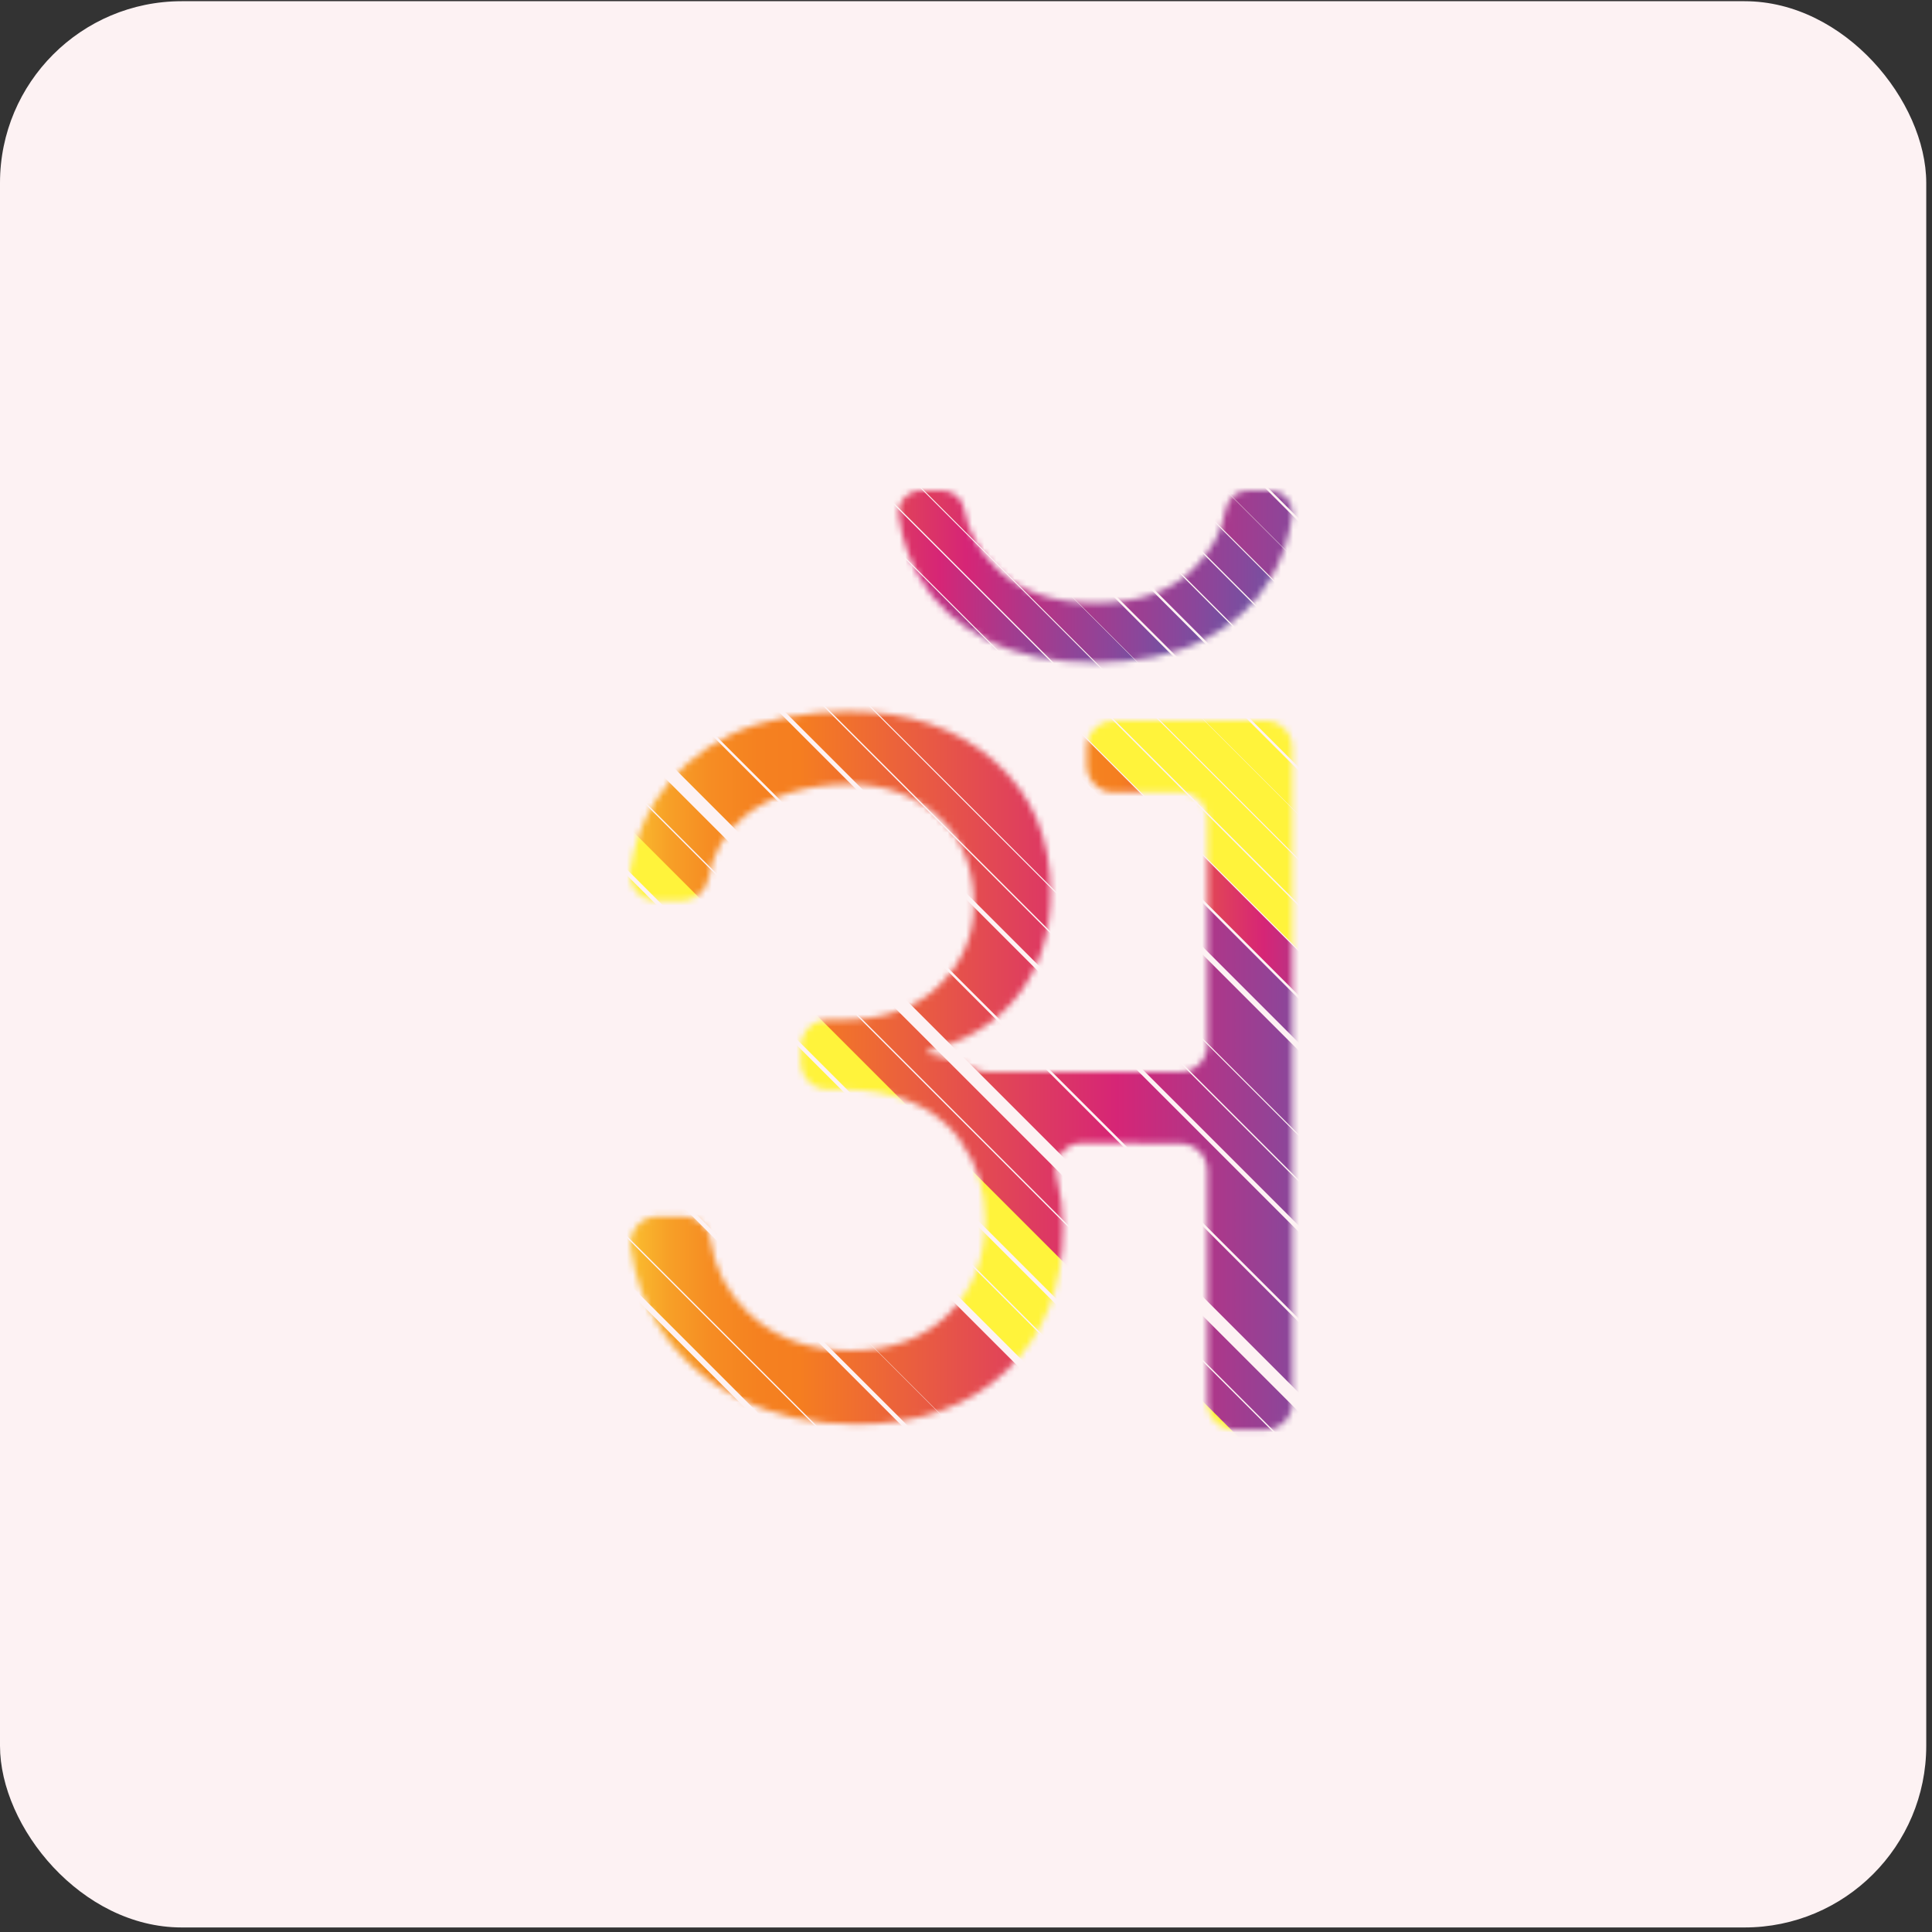 <svg  viewBox="0 0 319 319" fill="none" xmlns="http://www.w3.org/2000/svg">
<rect x="0" y="0" width="319" height="319" fill="#333333" stroke="none"/>
<rect y="0.2" width="318.05" height="318.05" rx="30" fill="#FDF2F3"/>
<mask id="mask0_305_150470" style="mask-type:luminance" maskUnits="userSpaceOnUse" x="104" y="117" width="110" height="120">
<path d="M199.354 118.99L183.894 119.03C181.424 119.03 179.424 121.04 179.424 123.51V126.35C179.424 128.83 181.434 130.83 183.904 130.83H194.874C197.354 130.83 199.354 132.84 199.354 135.31V172.51C199.354 174.99 197.344 176.99 194.874 176.99H162.974C162.274 176.99 161.584 176.84 160.974 176.52C158.684 175.31 156.034 174.45 153.024 173.95V173.61C159.674 171.92 164.744 168.76 168.244 164.14C171.734 159.52 173.484 153.94 173.484 147.4C173.484 138.38 170.384 131.14 164.184 125.67C157.984 120.2 149.924 117.47 140.004 117.47C133.244 117.47 125.774 118.77 120.524 121.36C115.284 123.96 111.164 127.59 108.184 132.27C106.024 135.66 104.644 139.47 104.044 143.71C103.664 146.38 105.794 148.76 108.494 148.76H112.564C114.764 148.76 116.624 147.15 116.984 144.98C117.664 140.94 119.634 137.55 122.894 134.81C127.124 131.26 133.804 129.48 140.004 129.48C146.204 129.48 150.934 131.26 154.884 134.81C158.824 138.36 160.804 143.24 160.804 149.44C160.804 154.51 158.884 158.94 155.054 162.72C151.224 166.5 145.864 168.39 138.984 168.39H136.704C134.224 168.39 132.224 170.4 132.224 172.87V175.4C132.224 177.88 134.234 179.88 136.704 179.88H138.984C147.444 179.88 153.754 182.41 157.934 187.46C158.044 187.59 158.144 187.73 158.244 187.88L158.774 188.68C161.364 192.29 162.664 196.52 162.664 201.36C162.664 207.79 160.634 213 156.574 217C152.514 221 147.104 223 140.344 223C133.584 223 127.854 220.91 123.514 216.74C120.054 213.42 117.974 209.38 117.274 204.62C116.954 202.44 115.054 200.84 112.854 200.84H108.584C105.884 200.84 103.784 203.21 104.134 205.89C104.744 210.62 106.244 214.91 108.634 218.77C111.844 223.96 116.304 227.99 121.994 230.86C127.684 233.74 134.144 235.17 141.354 235.17C151.724 235.17 160.014 232.21 166.214 226.29C172.414 220.37 175.514 212.51 175.514 202.7C175.514 199.81 175.164 197.01 174.474 194.31C173.744 191.47 175.834 188.69 178.774 188.71L194.904 188.81C197.364 188.83 199.354 190.83 199.354 193.29V231.59C199.354 234.07 201.364 236.07 203.834 236.07H208.904C211.384 236.07 213.384 234.06 213.384 231.59V123.47C213.384 120.99 211.374 118.99 208.904 118.99H199.354Z" fill="white"/>
</mask>
<g mask="url(#mask0_305_150470)">
<path d="M206.983 107.79L226.223 127.03" stroke="url(#paint0_linear_305_150470)" stroke-width="5.13" stroke-linecap="round"/>
<path d="M202.533 111.16L226.223 134.85" stroke="url(#paint1_linear_305_150470)" stroke-width="5.13" stroke-linecap="round"/>
<path d="M195.724 112.17L226.224 142.67" stroke="url(#paint2_linear_305_150470)" stroke-width="5.13" stroke-linecap="round"/>
<path d="M190.494 114.26L226.224 149.99" stroke="url(#paint3_linear_305_150470)" stroke-width="5.13" stroke-linecap="round"/>
<path d="M177.504 116.31L226.224 165.03" stroke="url(#paint4_linear_305_150470)" stroke-width="5.13" stroke-linecap="round"/>
<path d="M184.363 115.61L226.223 157.47" stroke="url(#paint5_linear_305_150470)" stroke-width="5.13" stroke-linecap="round"/>
<path d="M170.294 116.59L226.224 172.52" stroke="url(#paint6_linear_305_150470)" stroke-width="5.13" stroke-linecap="round"/>
<path d="M96.764 50.88L226.224 180.34" stroke="url(#paint7_linear_305_150470)" stroke-width="5.13" stroke-linecap="round"/>
<path d="M96.764 59.43L226.224 188.89" stroke="url(#paint8_linear_305_150470)" stroke-width="5.13" stroke-linecap="round"/>
<path d="M96.764 66.02L226.224 195.48" stroke="url(#paint9_linear_305_150470)" stroke-width="5.13" stroke-linecap="round"/>
<path d="M96.764 81.06L226.224 210.52" stroke="url(#paint10_linear_305_150470)" stroke-width="5.13" stroke-linecap="round"/>
<path d="M96.764 73.5L226.224 202.97" stroke="url(#paint11_linear_305_150470)" stroke-width="5.13" stroke-linecap="round"/>
<path d="M96.764 89.35L226.224 218.81" stroke="url(#paint12_linear_305_150470)" stroke-width="5.13" stroke-linecap="round"/>
<path d="M96.764 96.43L226.224 225.89" stroke="url(#paint13_linear_305_150470)" stroke-width="5.13" stroke-linecap="round"/>
<path d="M96.764 104.25L226.224 233.71" stroke="url(#paint14_linear_305_150470)" stroke-width="5.13" stroke-linecap="round"/>
<path d="M96.764 108.64L226.224 238.1" stroke="url(#paint15_linear_305_150470)" stroke-width="5.13" stroke-linecap="round"/>
<path d="M96.764 126.61L226.224 256.07" stroke="url(#paint16_linear_305_150470)" stroke-width="5.13" stroke-linecap="round"/>
<path d="M96.764 119.06L226.224 248.52" stroke="url(#paint17_linear_305_150470)" stroke-width="5.13" stroke-linecap="round"/>
<path d="M96.764 133.18L226.224 262.64" stroke="url(#paint18_linear_305_150470)" stroke-width="5.13" stroke-linecap="round"/>
<path d="M96.764 148.95L226.224 278.41" stroke="url(#paint19_linear_305_150470)" stroke-width="5.13" stroke-linecap="round"/>
<path d="M96.764 141.4L226.224 270.86" stroke="url(#paint20_linear_305_150470)" stroke-width="5.13" stroke-linecap="round"/>
<path d="M96.764 157.91L226.224 287.37" stroke="url(#paint21_linear_305_150470)" stroke-width="5.13" stroke-linecap="round"/>
<path d="M96.764 164.26L226.224 293.73" stroke="url(#paint22_linear_305_150470)" stroke-width="5.13" stroke-linecap="round"/>
<path d="M96.764 171.35L226.224 300.81" stroke="url(#paint23_linear_305_150470)" stroke-width="5.13" stroke-linecap="round"/>
<path d="M96.764 178.67L226.224 308.13" stroke="url(#paint24_linear_305_150470)" stroke-width="5.13" stroke-linecap="round"/>
<path d="M96.764 193.71L226.224 323.17" stroke="url(#paint25_linear_305_150470)" stroke-width="5.13" stroke-linecap="round"/>
<path d="M96.764 186.89L226.224 316.35" stroke="url(#paint26_linear_305_150470)" stroke-width="5.13" stroke-linecap="round"/>
<path d="M96.764 201.26L226.224 330.73" stroke="url(#paint27_linear_305_150470)" stroke-width="5.13" stroke-linecap="round"/>
<path d="M96.764 209.82L226.224 339.28" stroke="url(#paint28_linear_305_150470)" stroke-width="5.13" stroke-linecap="round"/>
</g>
<mask id="mask1_305_150470" style="mask-type:luminance" maskUnits="userSpaceOnUse" x="148" y="81" width="66" height="29">
<path d="M162.885 105.61C157.995 103.08 154.305 99.67 151.835 95.36C150.025 92.22 148.885 88.82 148.395 85.16C148.105 82.95 149.855 81 152.075 81H155.545C157.345 81 158.885 82.29 159.195 84.06C159.835 87.75 161.655 91.06 164.665 93.99C168.485 97.7 173.885 99.56 180.875 99.56C187.865 99.56 193.245 97.7 197.005 93.99C199.975 91.07 201.765 87.76 202.395 84.07C202.695 82.3 204.245 81 206.045 81H209.665C211.895 81 213.645 82.95 213.345 85.16C212.855 88.82 211.705 92.22 209.905 95.36C207.425 99.66 203.745 103.08 198.855 105.61C193.965 108.14 187.965 109.4 180.865 109.4C173.765 109.4 167.775 108.14 162.875 105.61H162.885Z" fill="white"/>
</mask>
<g mask="url(#mask1_305_150470)">
<path d="M103.325 -28.91L225.395 93.15" stroke="url(#paint29_linear_305_150470)" stroke-width="4.84" stroke-linecap="round"/>
<path d="M103.325 -21.54L225.395 100.52" stroke="url(#paint30_linear_305_150470)" stroke-width="4.84" stroke-linecap="round"/>
<path d="M103.325 -14.64L225.395 107.43" stroke="url(#paint31_linear_305_150470)" stroke-width="4.84" stroke-linecap="round"/>
<path d="M103.325 -0.46L211.255 107.47" stroke="url(#paint32_linear_305_150470)" stroke-width="4.84" stroke-linecap="round"/>
<path d="M103.325 -7.58L215.235 104.33" stroke="url(#paint33_linear_305_150470)" stroke-width="4.84" stroke-linecap="round"/>
<path d="M103.325 6.66L207.255 110.59" stroke="url(#paint34_linear_305_150470)" stroke-width="4.84" stroke-linecap="round"/>
<path d="M103.325 14.04L203.055 113.77" stroke="url(#paint35_linear_305_150470)" stroke-width="4.84" stroke-linecap="round"/>
<path d="M103.325 21.41L196.635 114.71" stroke="url(#paint36_linear_305_150470)" stroke-width="4.84" stroke-linecap="round"/>
<path d="M103.325 28.31L191.705 116.69" stroke="url(#paint37_linear_305_150470)" stroke-width="4.84" stroke-linecap="round"/>
<path d="M103.325 42.49L179.455 118.62" stroke="url(#paint38_linear_305_150470)" stroke-width="4.84" stroke-linecap="round"/>
<path d="M103.325 35.37L185.925 117.96" stroke="url(#paint39_linear_305_150470)" stroke-width="4.84" stroke-linecap="round"/>
<path d="M103.325 49.56L172.655 118.89" stroke="url(#paint40_linear_305_150470)" stroke-width="4.84" stroke-linecap="round"/>
</g>
<defs>
<linearGradient id="paint0_linear_305_150470" x1="204.423" y1="117.41" x2="228.783" y2="117.41" gradientUnits="userSpaceOnUse">
<stop stop-color="#FFF33B"/>
<stop offset="0.03" stop-color="#FDDC35"/>
<stop offset="0.08" stop-color="#FABA2E"/>
<stop offset="0.12" stop-color="#F7A027"/>
<stop offset="0.17" stop-color="#F68D23"/>
<stop offset="0.23" stop-color="#F58120"/>
<stop offset="0.28" stop-color="#F57E20"/>
<stop offset="0.67" stop-color="#D62576"/>
<stop offset="0.89" stop-color="#89479B"/>
<stop offset="1" stop-color="#5560AB"/>
</linearGradient>
<linearGradient id="paint1_linear_305_150470" x1="199.973" y1="123.01" x2="-170.856" y2="123.01" gradientUnits="userSpaceOnUse">
<stop stop-color="#FFF33B"/>
<stop offset="0.03" stop-color="#FDDC35"/>
<stop offset="0.08" stop-color="#FABA2E"/>
<stop offset="0.12" stop-color="#F7A027"/>
<stop offset="0.17" stop-color="#F68D23"/>
<stop offset="0.23" stop-color="#F58120"/>
<stop offset="0.28" stop-color="#F57E20"/>
<stop offset="0.67" stop-color="#D62576"/>
<stop offset="0.89" stop-color="#89479B"/>
<stop offset="1" stop-color="#5560AB"/>
</linearGradient>
<linearGradient id="paint2_linear_305_150470" x1="193.154" y1="127.42" x2="-170.856" y2="127.42" gradientUnits="userSpaceOnUse">
<stop stop-color="#FFF33B"/>
<stop offset="0.03" stop-color="#FDDC35"/>
<stop offset="0.08" stop-color="#FABA2E"/>
<stop offset="0.12" stop-color="#F7A027"/>
<stop offset="0.17" stop-color="#F68D23"/>
<stop offset="0.23" stop-color="#F58120"/>
<stop offset="0.28" stop-color="#F57E20"/>
<stop offset="0.67" stop-color="#D62576"/>
<stop offset="0.89" stop-color="#89479B"/>
<stop offset="1" stop-color="#5560AB"/>
</linearGradient>
<linearGradient id="paint3_linear_305_150470" x1="187.934" y1="132.13" x2="-170.856" y2="132.13" gradientUnits="userSpaceOnUse">
<stop stop-color="#FFF33B"/>
<stop offset="0.03" stop-color="#FDDC35"/>
<stop offset="0.08" stop-color="#FABA2E"/>
<stop offset="0.12" stop-color="#F7A027"/>
<stop offset="0.17" stop-color="#F68D23"/>
<stop offset="0.23" stop-color="#F58120"/>
<stop offset="0.28" stop-color="#F57E20"/>
<stop offset="0.67" stop-color="#D62576"/>
<stop offset="0.89" stop-color="#89479B"/>
<stop offset="1" stop-color="#5560AB"/>
</linearGradient>
<linearGradient id="paint4_linear_305_150470" x1="174.944" y1="140.67" x2="-170.856" y2="140.67" gradientUnits="userSpaceOnUse">
<stop stop-color="#FFF33B"/>
<stop offset="0.03" stop-color="#FDDC35"/>
<stop offset="0.08" stop-color="#FABA2E"/>
<stop offset="0.12" stop-color="#F7A027"/>
<stop offset="0.17" stop-color="#F68D23"/>
<stop offset="0.23" stop-color="#F58120"/>
<stop offset="0.28" stop-color="#F57E20"/>
<stop offset="0.67" stop-color="#D62576"/>
<stop offset="0.89" stop-color="#89479B"/>
<stop offset="1" stop-color="#5560AB"/>
</linearGradient>
<linearGradient id="paint5_linear_305_150470" x1="181.793" y1="136.54" x2="-170.857" y2="136.54" gradientUnits="userSpaceOnUse">
<stop stop-color="#FFF33B"/>
<stop offset="0.03" stop-color="#FDDC35"/>
<stop offset="0.08" stop-color="#FABA2E"/>
<stop offset="0.12" stop-color="#F7A027"/>
<stop offset="0.17" stop-color="#F68D23"/>
<stop offset="0.23" stop-color="#F58120"/>
<stop offset="0.28" stop-color="#F57E20"/>
<stop offset="0.67" stop-color="#D62576"/>
<stop offset="0.89" stop-color="#89479B"/>
<stop offset="1" stop-color="#5560AB"/>
</linearGradient>
<linearGradient id="paint6_linear_305_150470" x1="167.734" y1="144.56" x2="228.784" y2="144.56" gradientUnits="userSpaceOnUse">
<stop stop-color="#FFF33B"/>
<stop offset="0.03" stop-color="#FDDC35"/>
<stop offset="0.08" stop-color="#FABA2E"/>
<stop offset="0.12" stop-color="#F7A027"/>
<stop offset="0.17" stop-color="#F68D23"/>
<stop offset="0.23" stop-color="#F58120"/>
<stop offset="0.28" stop-color="#F57E20"/>
<stop offset="0.67" stop-color="#D62576"/>
<stop offset="0.89" stop-color="#89479B"/>
<stop offset="1" stop-color="#5560AB"/>
</linearGradient>
<linearGradient id="paint7_linear_305_150470" x1="94.194" y1="115.61" x2="228.784" y2="115.61" gradientUnits="userSpaceOnUse">
<stop stop-color="#FFF33B"/>
<stop offset="0.03" stop-color="#FDDC35"/>
<stop offset="0.08" stop-color="#FABA2E"/>
<stop offset="0.12" stop-color="#F7A027"/>
<stop offset="0.17" stop-color="#F68D23"/>
<stop offset="0.23" stop-color="#F58120"/>
<stop offset="0.28" stop-color="#F57E20"/>
<stop offset="0.67" stop-color="#D62576"/>
<stop offset="0.89" stop-color="#89479B"/>
<stop offset="1" stop-color="#5560AB"/>
</linearGradient>
<linearGradient id="paint8_linear_305_150470" x1="94.194" y1="124.16" x2="228.784" y2="124.16" gradientUnits="userSpaceOnUse">
<stop stop-color="#FFF33B"/>
<stop offset="0.03" stop-color="#FDDC35"/>
<stop offset="0.08" stop-color="#FABA2E"/>
<stop offset="0.12" stop-color="#F7A027"/>
<stop offset="0.17" stop-color="#F68D23"/>
<stop offset="0.23" stop-color="#F58120"/>
<stop offset="0.28" stop-color="#F57E20"/>
<stop offset="0.67" stop-color="#D62576"/>
<stop offset="0.89" stop-color="#89479B"/>
<stop offset="1" stop-color="#5560AB"/>
</linearGradient>
<linearGradient id="paint9_linear_305_150470" x1="94.194" y1="130.75" x2="228.784" y2="130.75" gradientUnits="userSpaceOnUse">
<stop stop-color="#FFF33B"/>
<stop offset="0.03" stop-color="#FDDC35"/>
<stop offset="0.08" stop-color="#FABA2E"/>
<stop offset="0.12" stop-color="#F7A027"/>
<stop offset="0.17" stop-color="#F68D23"/>
<stop offset="0.23" stop-color="#F58120"/>
<stop offset="0.28" stop-color="#F57E20"/>
<stop offset="0.67" stop-color="#D62576"/>
<stop offset="0.89" stop-color="#89479B"/>
<stop offset="1" stop-color="#5560AB"/>
</linearGradient>
<linearGradient id="paint10_linear_305_150470" x1="94.194" y1="145.79" x2="228.784" y2="145.79" gradientUnits="userSpaceOnUse">
<stop stop-color="#FFF33B"/>
<stop offset="0.03" stop-color="#FDDC35"/>
<stop offset="0.08" stop-color="#FABA2E"/>
<stop offset="0.12" stop-color="#F7A027"/>
<stop offset="0.17" stop-color="#F68D23"/>
<stop offset="0.23" stop-color="#F58120"/>
<stop offset="0.28" stop-color="#F57E20"/>
<stop offset="0.67" stop-color="#D62576"/>
<stop offset="0.89" stop-color="#89479B"/>
<stop offset="1" stop-color="#5560AB"/>
</linearGradient>
<linearGradient id="paint11_linear_305_150470" x1="94.194" y1="138.24" x2="228.784" y2="138.24" gradientUnits="userSpaceOnUse">
<stop stop-color="#FFF33B"/>
<stop offset="0.03" stop-color="#FDDC35"/>
<stop offset="0.08" stop-color="#FABA2E"/>
<stop offset="0.12" stop-color="#F7A027"/>
<stop offset="0.17" stop-color="#F68D23"/>
<stop offset="0.23" stop-color="#F58120"/>
<stop offset="0.28" stop-color="#F57E20"/>
<stop offset="0.67" stop-color="#D62576"/>
<stop offset="0.89" stop-color="#89479B"/>
<stop offset="1" stop-color="#5560AB"/>
</linearGradient>
<linearGradient id="paint12_linear_305_150470" x1="94.194" y1="154.08" x2="228.784" y2="154.08" gradientUnits="userSpaceOnUse">
<stop stop-color="#FFF33B"/>
<stop offset="0.03" stop-color="#FDDC35"/>
<stop offset="0.08" stop-color="#FABA2E"/>
<stop offset="0.12" stop-color="#F7A027"/>
<stop offset="0.17" stop-color="#F68D23"/>
<stop offset="0.23" stop-color="#F58120"/>
<stop offset="0.28" stop-color="#F57E20"/>
<stop offset="0.67" stop-color="#D62576"/>
<stop offset="0.89" stop-color="#89479B"/>
<stop offset="1" stop-color="#5560AB"/>
</linearGradient>
<linearGradient id="paint13_linear_305_150470" x1="94.194" y1="161.16" x2="228.784" y2="161.16" gradientUnits="userSpaceOnUse">
<stop stop-color="#FFF33B"/>
<stop offset="0.03" stop-color="#FDDC35"/>
<stop offset="0.08" stop-color="#FABA2E"/>
<stop offset="0.12" stop-color="#F7A027"/>
<stop offset="0.17" stop-color="#F68D23"/>
<stop offset="0.23" stop-color="#F58120"/>
<stop offset="0.28" stop-color="#F57E20"/>
<stop offset="0.67" stop-color="#D62576"/>
<stop offset="0.89" stop-color="#89479B"/>
<stop offset="1" stop-color="#5560AB"/>
</linearGradient>
<linearGradient id="paint14_linear_305_150470" x1="94.194" y1="168.98" x2="228.784" y2="168.98" gradientUnits="userSpaceOnUse">
<stop stop-color="#FFF33B"/>
<stop offset="0.03" stop-color="#FDDC35"/>
<stop offset="0.08" stop-color="#FABA2E"/>
<stop offset="0.12" stop-color="#F7A027"/>
<stop offset="0.17" stop-color="#F68D23"/>
<stop offset="0.23" stop-color="#F58120"/>
<stop offset="0.28" stop-color="#F57E20"/>
<stop offset="0.67" stop-color="#D62576"/>
<stop offset="0.89" stop-color="#89479B"/>
<stop offset="1" stop-color="#5560AB"/>
</linearGradient>
<linearGradient id="paint15_linear_305_150470" x1="94.194" y1="173.37" x2="228.784" y2="173.37" gradientUnits="userSpaceOnUse">
<stop stop-color="#FFF33B"/>
<stop offset="0.03" stop-color="#FDDC35"/>
<stop offset="0.08" stop-color="#FABA2E"/>
<stop offset="0.12" stop-color="#F7A027"/>
<stop offset="0.17" stop-color="#F68D23"/>
<stop offset="0.23" stop-color="#F58120"/>
<stop offset="0.28" stop-color="#F57E20"/>
<stop offset="0.67" stop-color="#D62576"/>
<stop offset="0.89" stop-color="#89479B"/>
<stop offset="1" stop-color="#5560AB"/>
</linearGradient>
<linearGradient id="paint16_linear_305_150470" x1="94.194" y1="191.34" x2="228.784" y2="191.34" gradientUnits="userSpaceOnUse">
<stop stop-color="#FFF33B"/>
<stop offset="0.03" stop-color="#FDDC35"/>
<stop offset="0.08" stop-color="#FABA2E"/>
<stop offset="0.12" stop-color="#F7A027"/>
<stop offset="0.17" stop-color="#F68D23"/>
<stop offset="0.23" stop-color="#F58120"/>
<stop offset="0.28" stop-color="#F57E20"/>
<stop offset="0.67" stop-color="#D62576"/>
<stop offset="0.89" stop-color="#89479B"/>
<stop offset="1" stop-color="#5560AB"/>
</linearGradient>
<linearGradient id="paint17_linear_305_150470" x1="94.194" y1="183.79" x2="228.784" y2="183.79" gradientUnits="userSpaceOnUse">
<stop stop-color="#FFF33B"/>
<stop offset="0.03" stop-color="#FDDC35"/>
<stop offset="0.08" stop-color="#FABA2E"/>
<stop offset="0.12" stop-color="#F7A027"/>
<stop offset="0.17" stop-color="#F68D23"/>
<stop offset="0.23" stop-color="#F58120"/>
<stop offset="0.28" stop-color="#F57E20"/>
<stop offset="0.67" stop-color="#D62576"/>
<stop offset="0.89" stop-color="#89479B"/>
<stop offset="1" stop-color="#5560AB"/>
</linearGradient>
<linearGradient id="paint18_linear_305_150470" x1="94.194" y1="197.91" x2="-170.856" y2="197.91" gradientUnits="userSpaceOnUse">
<stop stop-color="#FFF33B"/>
<stop offset="0.03" stop-color="#FDDC35"/>
<stop offset="0.08" stop-color="#FABA2E"/>
<stop offset="0.12" stop-color="#F7A027"/>
<stop offset="0.17" stop-color="#F68D23"/>
<stop offset="0.23" stop-color="#F58120"/>
<stop offset="0.28" stop-color="#F57E20"/>
<stop offset="0.67" stop-color="#D62576"/>
<stop offset="0.89" stop-color="#89479B"/>
<stop offset="1" stop-color="#5560AB"/>
</linearGradient>
<linearGradient id="paint19_linear_305_150470" x1="94.194" y1="213.68" x2="-170.856" y2="213.68" gradientUnits="userSpaceOnUse">
<stop stop-color="#FFF33B"/>
<stop offset="0.03" stop-color="#FDDC35"/>
<stop offset="0.08" stop-color="#FABA2E"/>
<stop offset="0.12" stop-color="#F7A027"/>
<stop offset="0.17" stop-color="#F68D23"/>
<stop offset="0.23" stop-color="#F58120"/>
<stop offset="0.28" stop-color="#F57E20"/>
<stop offset="0.67" stop-color="#D62576"/>
<stop offset="0.89" stop-color="#89479B"/>
<stop offset="1" stop-color="#5560AB"/>
</linearGradient>
<linearGradient id="paint20_linear_305_150470" x1="94.194" y1="206.13" x2="-170.856" y2="206.13" gradientUnits="userSpaceOnUse">
<stop stop-color="#FFF33B"/>
<stop offset="0.03" stop-color="#FDDC35"/>
<stop offset="0.08" stop-color="#FABA2E"/>
<stop offset="0.12" stop-color="#F7A027"/>
<stop offset="0.17" stop-color="#F68D23"/>
<stop offset="0.23" stop-color="#F58120"/>
<stop offset="0.28" stop-color="#F57E20"/>
<stop offset="0.67" stop-color="#D62576"/>
<stop offset="0.89" stop-color="#89479B"/>
<stop offset="1" stop-color="#5560AB"/>
</linearGradient>
<linearGradient id="paint21_linear_305_150470" x1="94.194" y1="222.64" x2="228.784" y2="222.64" gradientUnits="userSpaceOnUse">
<stop stop-color="#FFF33B"/>
<stop offset="0.03" stop-color="#FDDC35"/>
<stop offset="0.08" stop-color="#FABA2E"/>
<stop offset="0.12" stop-color="#F7A027"/>
<stop offset="0.17" stop-color="#F68D23"/>
<stop offset="0.23" stop-color="#F58120"/>
<stop offset="0.28" stop-color="#F57E20"/>
<stop offset="0.67" stop-color="#D62576"/>
<stop offset="0.89" stop-color="#89479B"/>
<stop offset="1" stop-color="#5560AB"/>
</linearGradient>
<linearGradient id="paint22_linear_305_150470" x1="94.194" y1="229" x2="228.784" y2="229" gradientUnits="userSpaceOnUse">
<stop stop-color="#FFF33B"/>
<stop offset="0.03" stop-color="#FDDC35"/>
<stop offset="0.08" stop-color="#FABA2E"/>
<stop offset="0.12" stop-color="#F7A027"/>
<stop offset="0.17" stop-color="#F68D23"/>
<stop offset="0.23" stop-color="#F58120"/>
<stop offset="0.28" stop-color="#F57E20"/>
<stop offset="0.67" stop-color="#D62576"/>
<stop offset="0.89" stop-color="#89479B"/>
<stop offset="1" stop-color="#5560AB"/>
</linearGradient>
<linearGradient id="paint23_linear_305_150470" x1="94.194" y1="236.08" x2="228.784" y2="236.08" gradientUnits="userSpaceOnUse">
<stop stop-color="#FFF33B"/>
<stop offset="0.03" stop-color="#FDDC35"/>
<stop offset="0.08" stop-color="#FABA2E"/>
<stop offset="0.12" stop-color="#F7A027"/>
<stop offset="0.17" stop-color="#F68D23"/>
<stop offset="0.23" stop-color="#F58120"/>
<stop offset="0.28" stop-color="#F57E20"/>
<stop offset="0.67" stop-color="#D62576"/>
<stop offset="0.89" stop-color="#89479B"/>
<stop offset="1" stop-color="#5560AB"/>
</linearGradient>
<linearGradient id="paint24_linear_305_150470" x1="94.194" y1="243.4" x2="228.784" y2="243.4" gradientUnits="userSpaceOnUse">
<stop stop-color="#FFF33B"/>
<stop offset="0.03" stop-color="#FDDC35"/>
<stop offset="0.08" stop-color="#FABA2E"/>
<stop offset="0.12" stop-color="#F7A027"/>
<stop offset="0.17" stop-color="#F68D23"/>
<stop offset="0.23" stop-color="#F58120"/>
<stop offset="0.28" stop-color="#F57E20"/>
<stop offset="0.67" stop-color="#D62576"/>
<stop offset="0.89" stop-color="#89479B"/>
<stop offset="1" stop-color="#5560AB"/>
</linearGradient>
<linearGradient id="paint25_linear_305_150470" x1="94.194" y1="258.44" x2="228.784" y2="258.44" gradientUnits="userSpaceOnUse">
<stop stop-color="#FFF33B"/>
<stop offset="0.03" stop-color="#FDDC35"/>
<stop offset="0.08" stop-color="#FABA2E"/>
<stop offset="0.12" stop-color="#F7A027"/>
<stop offset="0.17" stop-color="#F68D23"/>
<stop offset="0.23" stop-color="#F58120"/>
<stop offset="0.28" stop-color="#F57E20"/>
<stop offset="0.67" stop-color="#D62576"/>
<stop offset="0.89" stop-color="#89479B"/>
<stop offset="1" stop-color="#5560AB"/>
</linearGradient>
<linearGradient id="paint26_linear_305_150470" x1="94.194" y1="251.62" x2="228.784" y2="251.62" gradientUnits="userSpaceOnUse">
<stop stop-color="#FFF33B"/>
<stop offset="0.03" stop-color="#FDDC35"/>
<stop offset="0.08" stop-color="#FABA2E"/>
<stop offset="0.12" stop-color="#F7A027"/>
<stop offset="0.17" stop-color="#F68D23"/>
<stop offset="0.23" stop-color="#F58120"/>
<stop offset="0.28" stop-color="#F57E20"/>
<stop offset="0.67" stop-color="#D62576"/>
<stop offset="0.89" stop-color="#89479B"/>
<stop offset="1" stop-color="#5560AB"/>
</linearGradient>
<linearGradient id="paint27_linear_305_150470" x1="94.194" y1="265.99" x2="228.784" y2="265.99" gradientUnits="userSpaceOnUse">
<stop stop-color="#FFF33B"/>
<stop offset="0.03" stop-color="#FDDC35"/>
<stop offset="0.08" stop-color="#FABA2E"/>
<stop offset="0.12" stop-color="#F7A027"/>
<stop offset="0.17" stop-color="#F68D23"/>
<stop offset="0.23" stop-color="#F58120"/>
<stop offset="0.28" stop-color="#F57E20"/>
<stop offset="0.67" stop-color="#D62576"/>
<stop offset="0.89" stop-color="#89479B"/>
<stop offset="1" stop-color="#5560AB"/>
</linearGradient>
<linearGradient id="paint28_linear_305_150470" x1="94.194" y1="274.55" x2="228.784" y2="274.55" gradientUnits="userSpaceOnUse">
<stop stop-color="#FFF33B"/>
<stop offset="0.03" stop-color="#FDDC35"/>
<stop offset="0.08" stop-color="#FABA2E"/>
<stop offset="0.12" stop-color="#F7A027"/>
<stop offset="0.17" stop-color="#F68D23"/>
<stop offset="0.23" stop-color="#F58120"/>
<stop offset="0.28" stop-color="#F57E20"/>
<stop offset="0.67" stop-color="#D62576"/>
<stop offset="0.89" stop-color="#89479B"/>
<stop offset="1" stop-color="#5560AB"/>
</linearGradient>
<linearGradient id="paint29_linear_305_150470" x1="100.905" y1="32.12" x2="227.805" y2="32.12" gradientUnits="userSpaceOnUse">
<stop stop-color="#FFF33B"/>
<stop offset="0.03" stop-color="#FDDC35"/>
<stop offset="0.08" stop-color="#FABA2E"/>
<stop offset="0.12" stop-color="#F7A027"/>
<stop offset="0.17" stop-color="#F68D23"/>
<stop offset="0.23" stop-color="#F58120"/>
<stop offset="0.28" stop-color="#F57E20"/>
<stop offset="0.67" stop-color="#D62576"/>
<stop offset="0.89" stop-color="#89479B"/>
<stop offset="1" stop-color="#5560AB"/>
</linearGradient>
<linearGradient id="paint30_linear_305_150470" x1="100.905" y1="39.49" x2="227.805" y2="39.49" gradientUnits="userSpaceOnUse">
<stop stop-color="#FFF33B"/>
<stop offset="0.03" stop-color="#FDDC35"/>
<stop offset="0.08" stop-color="#FABA2E"/>
<stop offset="0.12" stop-color="#F7A027"/>
<stop offset="0.17" stop-color="#F68D23"/>
<stop offset="0.23" stop-color="#F58120"/>
<stop offset="0.28" stop-color="#F57E20"/>
<stop offset="0.67" stop-color="#D62576"/>
<stop offset="0.89" stop-color="#89479B"/>
<stop offset="1" stop-color="#5560AB"/>
</linearGradient>
<linearGradient id="paint31_linear_305_150470" x1="100.905" y1="46.4" x2="227.805" y2="46.4" gradientUnits="userSpaceOnUse">
<stop stop-color="#FFF33B"/>
<stop offset="0.03" stop-color="#FDDC35"/>
<stop offset="0.08" stop-color="#FABA2E"/>
<stop offset="0.12" stop-color="#F7A027"/>
<stop offset="0.17" stop-color="#F68D23"/>
<stop offset="0.23" stop-color="#F58120"/>
<stop offset="0.28" stop-color="#F57E20"/>
<stop offset="0.67" stop-color="#D62576"/>
<stop offset="0.89" stop-color="#89479B"/>
<stop offset="1" stop-color="#5560AB"/>
</linearGradient>
<linearGradient id="paint32_linear_305_150470" x1="100.905" y1="53.5" x2="213.675" y2="53.5" gradientUnits="userSpaceOnUse">
<stop stop-color="#FFF33B"/>
<stop offset="0.03" stop-color="#FDDC35"/>
<stop offset="0.08" stop-color="#FABA2E"/>
<stop offset="0.12" stop-color="#F7A027"/>
<stop offset="0.17" stop-color="#F68D23"/>
<stop offset="0.23" stop-color="#F58120"/>
<stop offset="0.28" stop-color="#F57E20"/>
<stop offset="0.67" stop-color="#D62576"/>
<stop offset="0.89" stop-color="#89479B"/>
<stop offset="1" stop-color="#5560AB"/>
</linearGradient>
<linearGradient id="paint33_linear_305_150470" x1="100.905" y1="48.37" x2="217.655" y2="48.37" gradientUnits="userSpaceOnUse">
<stop stop-color="#FFF33B"/>
<stop offset="0.03" stop-color="#FDDC35"/>
<stop offset="0.08" stop-color="#FABA2E"/>
<stop offset="0.12" stop-color="#F7A027"/>
<stop offset="0.17" stop-color="#F68D23"/>
<stop offset="0.23" stop-color="#F58120"/>
<stop offset="0.28" stop-color="#F57E20"/>
<stop offset="0.67" stop-color="#D62576"/>
<stop offset="0.89" stop-color="#89479B"/>
<stop offset="1" stop-color="#5560AB"/>
</linearGradient>
<linearGradient id="paint34_linear_305_150470" x1="100.905" y1="58.63" x2="209.675" y2="58.63" gradientUnits="userSpaceOnUse">
<stop stop-color="#FFF33B"/>
<stop offset="0.03" stop-color="#FDDC35"/>
<stop offset="0.08" stop-color="#FABA2E"/>
<stop offset="0.12" stop-color="#F7A027"/>
<stop offset="0.17" stop-color="#F68D23"/>
<stop offset="0.23" stop-color="#F58120"/>
<stop offset="0.28" stop-color="#F57E20"/>
<stop offset="0.67" stop-color="#D62576"/>
<stop offset="0.89" stop-color="#89479B"/>
<stop offset="1" stop-color="#5560AB"/>
</linearGradient>
<linearGradient id="paint35_linear_305_150470" x1="100.905" y1="63.9" x2="205.475" y2="63.9" gradientUnits="userSpaceOnUse">
<stop stop-color="#FFF33B"/>
<stop offset="0.03" stop-color="#FDDC35"/>
<stop offset="0.08" stop-color="#FABA2E"/>
<stop offset="0.12" stop-color="#F7A027"/>
<stop offset="0.17" stop-color="#F68D23"/>
<stop offset="0.23" stop-color="#F58120"/>
<stop offset="0.28" stop-color="#F57E20"/>
<stop offset="0.67" stop-color="#D62576"/>
<stop offset="0.89" stop-color="#89479B"/>
<stop offset="1" stop-color="#5560AB"/>
</linearGradient>
<linearGradient id="paint36_linear_305_150470" x1="100.905" y1="68.06" x2="199.055" y2="68.06" gradientUnits="userSpaceOnUse">
<stop stop-color="#FFF33B"/>
<stop offset="0.03" stop-color="#FDDC35"/>
<stop offset="0.08" stop-color="#FABA2E"/>
<stop offset="0.12" stop-color="#F7A027"/>
<stop offset="0.17" stop-color="#F68D23"/>
<stop offset="0.23" stop-color="#F58120"/>
<stop offset="0.28" stop-color="#F57E20"/>
<stop offset="0.67" stop-color="#D62576"/>
<stop offset="0.89" stop-color="#89479B"/>
<stop offset="1" stop-color="#5560AB"/>
</linearGradient>
<linearGradient id="paint37_linear_305_150470" x1="100.905" y1="72.5" x2="194.125" y2="72.5" gradientUnits="userSpaceOnUse">
<stop stop-color="#FFF33B"/>
<stop offset="0.03" stop-color="#FDDC35"/>
<stop offset="0.08" stop-color="#FABA2E"/>
<stop offset="0.12" stop-color="#F7A027"/>
<stop offset="0.17" stop-color="#F68D23"/>
<stop offset="0.23" stop-color="#F58120"/>
<stop offset="0.28" stop-color="#F57E20"/>
<stop offset="0.67" stop-color="#D62576"/>
<stop offset="0.89" stop-color="#89479B"/>
<stop offset="1" stop-color="#5560AB"/>
</linearGradient>
<linearGradient id="paint38_linear_305_150470" x1="100.905" y1="80.56" x2="181.875" y2="80.56" gradientUnits="userSpaceOnUse">
<stop stop-color="#FFF33B"/>
<stop offset="0.03" stop-color="#FDDC35"/>
<stop offset="0.08" stop-color="#FABA2E"/>
<stop offset="0.12" stop-color="#F7A027"/>
<stop offset="0.17" stop-color="#F68D23"/>
<stop offset="0.23" stop-color="#F58120"/>
<stop offset="0.28" stop-color="#F57E20"/>
<stop offset="0.67" stop-color="#D62576"/>
<stop offset="0.89" stop-color="#89479B"/>
<stop offset="1" stop-color="#5560AB"/>
</linearGradient>
<linearGradient id="paint39_linear_305_150470" x1="100.905" y1="76.66" x2="188.335" y2="76.66" gradientUnits="userSpaceOnUse">
<stop stop-color="#FFF33B"/>
<stop offset="0.03" stop-color="#FDDC35"/>
<stop offset="0.08" stop-color="#FABA2E"/>
<stop offset="0.12" stop-color="#F7A027"/>
<stop offset="0.17" stop-color="#F68D23"/>
<stop offset="0.23" stop-color="#F58120"/>
<stop offset="0.28" stop-color="#F57E20"/>
<stop offset="0.67" stop-color="#D62576"/>
<stop offset="0.89" stop-color="#89479B"/>
<stop offset="1" stop-color="#5560AB"/>
</linearGradient>
<linearGradient id="paint40_linear_305_150470" x1="100.905" y1="84.22" x2="175.075" y2="84.22" gradientUnits="userSpaceOnUse">
<stop stop-color="#FFF33B"/>
<stop offset="0.03" stop-color="#FDDC35"/>
<stop offset="0.08" stop-color="#FABA2E"/>
<stop offset="0.12" stop-color="#F7A027"/>
<stop offset="0.17" stop-color="#F68D23"/>
<stop offset="0.23" stop-color="#F58120"/>
<stop offset="0.28" stop-color="#F57E20"/>
<stop offset="0.67" stop-color="#D62576"/>
<stop offset="0.89" stop-color="#89479B"/>
<stop offset="1" stop-color="#5560AB"/>
</linearGradient>
</defs>
</svg>
